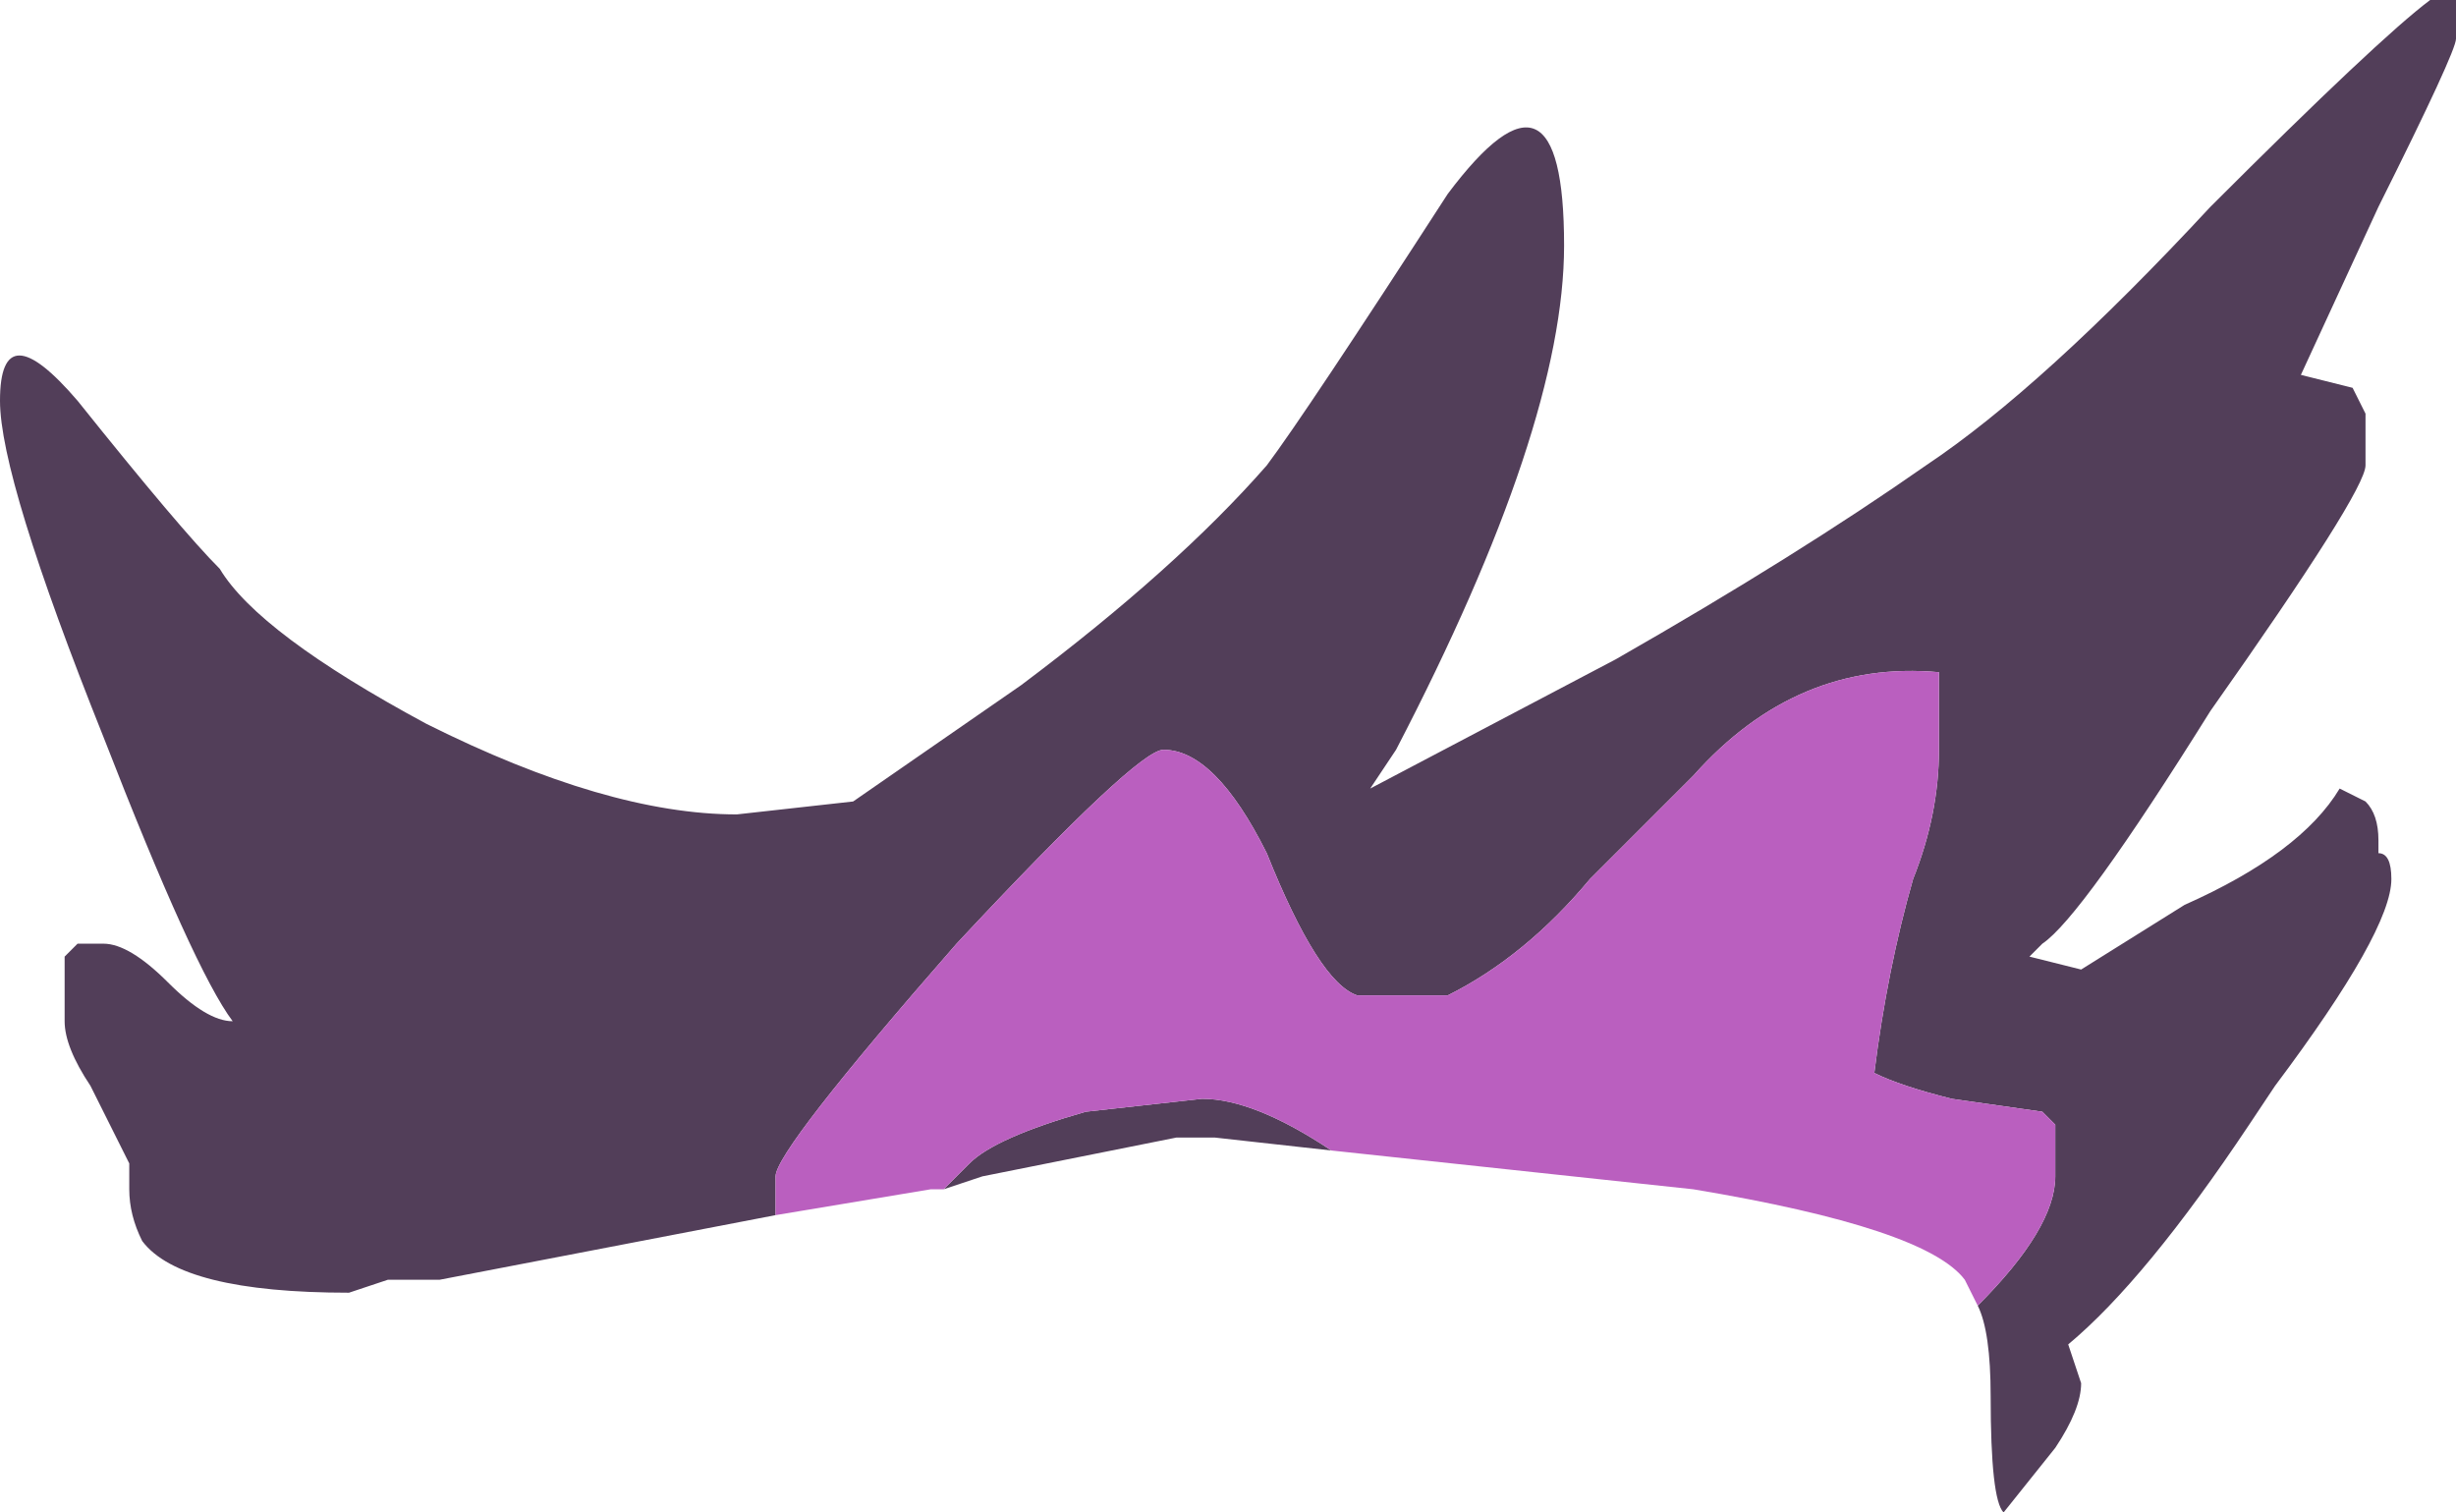 <?xml version="1.0" encoding="UTF-8" standalone="no"?>
<svg xmlns:ffdec="https://www.free-decompiler.com/flash" xmlns:xlink="http://www.w3.org/1999/xlink" ffdec:objectType="shape" height="5.85px" width="9.5px" xmlns="http://www.w3.org/2000/svg">
  <g transform="matrix(1.0, 0.0, 0.0, 1.0, 2.65, 8.05)">
    <path d="M5.0 -3.0 Q5.3 -3.3 5.3 -3.5 L5.3 -3.7 5.25 -3.75 4.9 -3.8 Q4.7 -3.85 4.6 -3.9 4.65 -4.3 4.75 -4.65 4.85 -4.9 4.85 -5.15 4.85 -5.35 4.85 -5.4 L4.85 -5.45 Q4.3 -5.5 3.9 -5.05 L3.5 -4.65 Q3.25 -4.35 2.95 -4.2 L2.6 -4.2 Q2.45 -4.25 2.25 -4.75 2.05 -5.15 1.85 -5.15 1.75 -5.15 1.05 -4.4 0.35 -3.6 0.35 -3.5 L0.35 -3.35 -0.95 -3.1 -1.15 -3.1 -1.3 -3.05 Q-1.95 -3.05 -2.1 -3.25 -2.15 -3.35 -2.15 -3.45 L-2.15 -3.55 Q-2.2 -3.65 -2.3 -3.85 -2.4 -4.0 -2.4 -4.1 L-2.4 -4.35 -2.35 -4.4 -2.25 -4.4 Q-2.15 -4.4 -2.0 -4.25 -1.85 -4.1 -1.75 -4.1 -1.9 -4.3 -2.25 -5.2 -2.65 -6.2 -2.65 -6.5 -2.65 -6.85 -2.35 -6.5 -1.95 -6.0 -1.8 -5.85 -1.65 -5.6 -1.0 -5.25 -0.3 -4.9 0.2 -4.9 L0.65 -4.95 1.3 -5.4 Q1.9 -5.85 2.25 -6.25 2.4 -6.45 2.95 -7.3 3.4 -7.9 3.4 -7.1 3.4 -6.4 2.75 -5.15 L2.65 -5.0 3.6 -5.5 Q4.3 -5.9 4.8 -6.25 5.25 -6.55 5.9 -7.25 6.55 -7.9 6.75 -8.05 L6.85 -8.05 Q6.85 -8.0 6.85 -7.9 6.85 -7.85 6.55 -7.25 L6.25 -6.6 6.45 -6.55 6.5 -6.45 6.5 -6.25 Q6.5 -6.15 5.9 -5.3 5.4 -4.5 5.25 -4.4 L5.2 -4.35 5.4 -4.3 5.8 -4.55 Q6.25 -4.75 6.4 -5.0 L6.5 -4.95 Q6.55 -4.9 6.55 -4.8 L6.55 -4.75 Q6.6 -4.75 6.6 -4.65 6.6 -4.45 6.15 -3.85 L6.05 -3.7 Q5.65 -3.1 5.35 -2.85 L5.4 -2.7 Q5.4 -2.6 5.3 -2.45 L5.1 -2.2 Q5.05 -2.25 5.05 -2.65 5.05 -2.9 5.0 -3.0 M1.0 -3.45 L1.1 -3.55 Q1.2 -3.65 1.55 -3.75 L2.0 -3.8 Q2.2 -3.8 2.5 -3.6 L2.05 -3.65 1.9 -3.65 1.15 -3.5 1.0 -3.45" fill="#523e59" fill-rule="evenodd" stroke="none"/>
    <path d="M0.35 -3.35 L0.35 -3.5 Q0.35 -3.6 1.05 -4.4 1.75 -5.15 1.85 -5.15 2.05 -5.15 2.25 -4.75 2.45 -4.25 2.6 -4.2 L2.95 -4.2 Q3.25 -4.35 3.5 -4.65 L3.9 -5.05 Q4.3 -5.5 4.85 -5.45 L4.85 -5.4 Q4.85 -5.35 4.85 -5.15 4.85 -4.9 4.75 -4.65 4.65 -4.3 4.6 -3.9 4.7 -3.85 4.9 -3.8 L5.25 -3.75 5.3 -3.7 5.3 -3.5 Q5.3 -3.3 5.0 -3.0 L4.95 -3.1 Q4.8 -3.3 3.9 -3.45 L2.5 -3.6 Q2.2 -3.8 2.0 -3.8 L1.55 -3.75 Q1.2 -3.65 1.1 -3.55 L1.0 -3.45 0.95 -3.45 0.35 -3.35" fill="#ba5fbf" fill-rule="evenodd" stroke="none"/>
  </g>
</svg>
